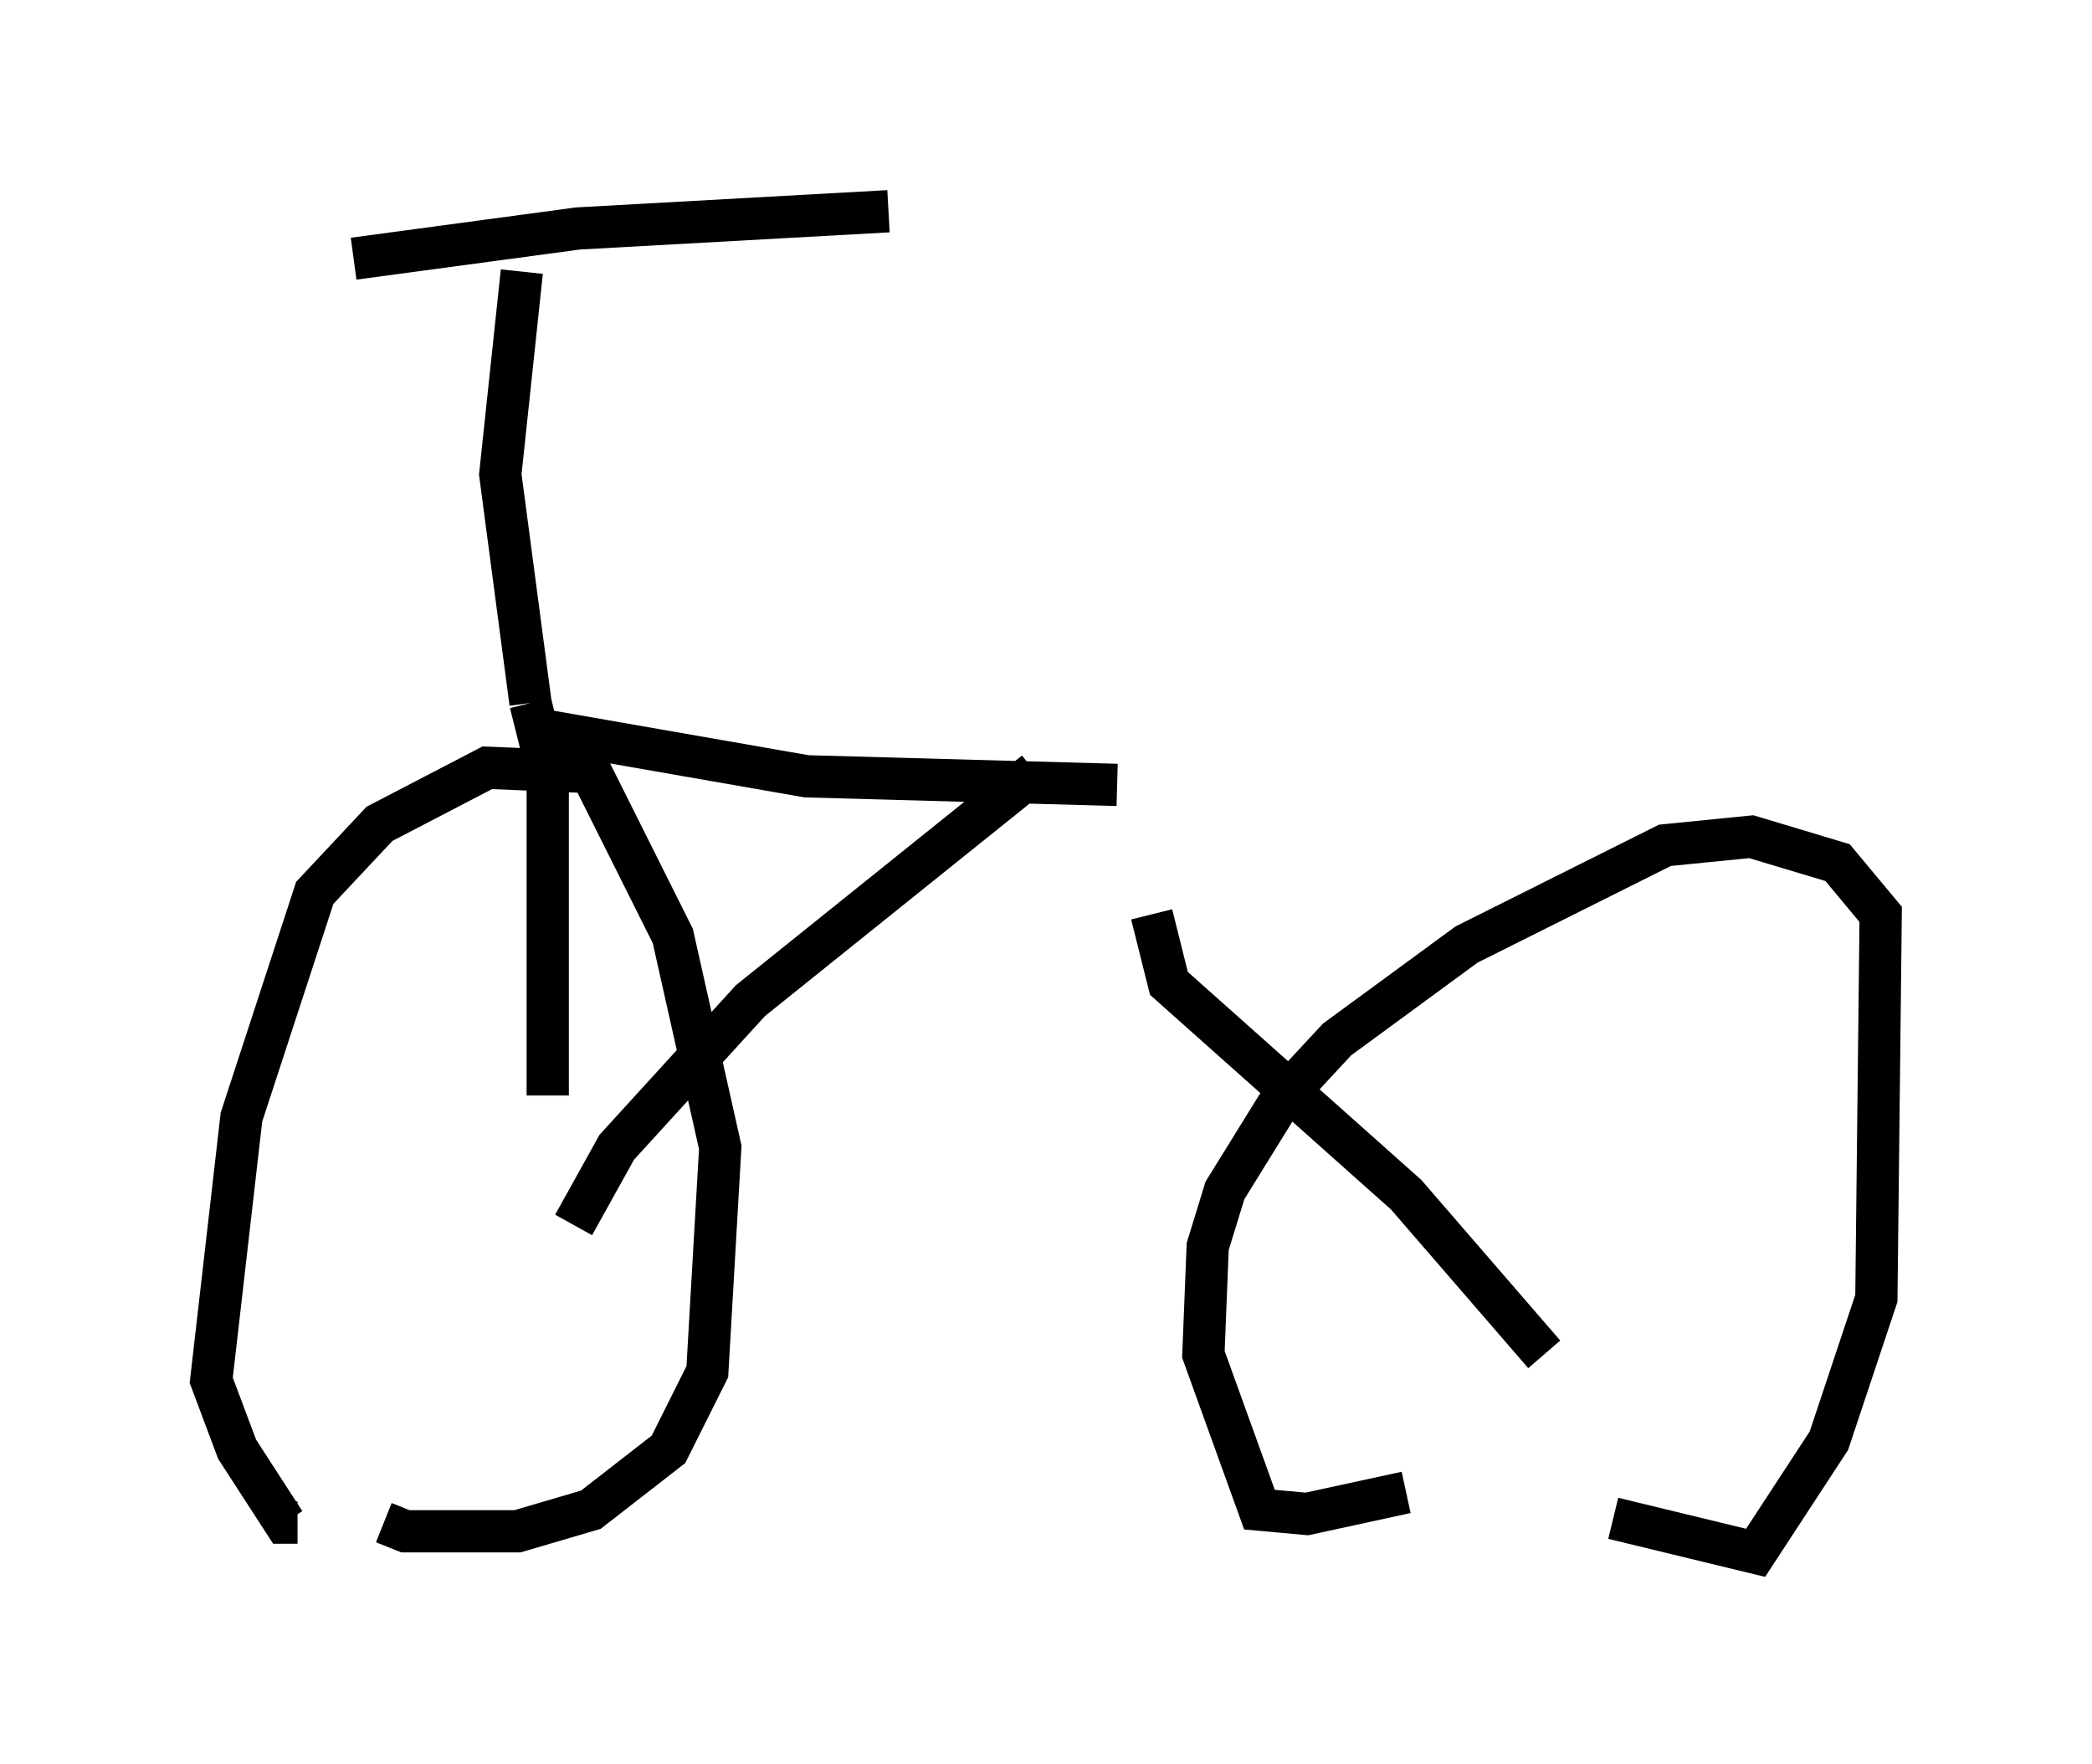 <?xml version="1.0" encoding="utf-8" ?>
<svg baseProfile="full" height="41.748" version="1.1" width="49.507" xmlns="http://www.w3.org/2000/svg" xmlns:ev="http://www.w3.org/2001/xml-events" xmlns:xlink="http://www.w3.org/1999/xlink"><defs /><rect fill="white" height="41.748" width="49.507" x="0" y="0" /><path d="M9.083, 35.523 m0.0, 0.51 l0.51, 0.204 2.654, 0.0 l1.735, -0.51 1.838, -1.429 l0.919, -1.838 0.306, -5.308 l-1.123, -5.002 -1.94, -3.879 l-2.45, -0.102 -2.552, 1.327 l-1.531, 1.633 -1.735, 5.308 l-0.715, 6.227 0.613, 1.633 l1.123, 1.735 0.306, 0.0 m31.136, -0.102 l3.369, 0.817 1.735, -2.654 l1.123, -3.369 0.102, -9.086 l-1.021, -1.225 -2.042, -0.613 l-2.042, 0.204 -4.696, 2.348 l-3.063, 2.246 -1.327, 1.429 l-1.327, 2.144 -0.408, 1.327 l-0.102, 2.552 1.327, 3.675 l1.123, 0.102 2.348, -0.51 m-19.702, -6.329 l1.021, -1.838 3.165, -3.471 l6.738, -5.41 m12.046, 13.781 l-3.267, -3.777 -5.615, -5.002 l-0.408, -1.633 m-0.817, -3.063 l-7.35, -0.204 -6.431, -1.123 m0.306, 8.677 l0.0, -7.656 -0.408, -1.633 m0.0, 0.0 l-0.715, -5.41 0.51, -4.798 m-3.981, -0.306 l5.308, -0.715 7.35, -0.408 " fill="none" stroke="black" stroke-width="1" /></svg>